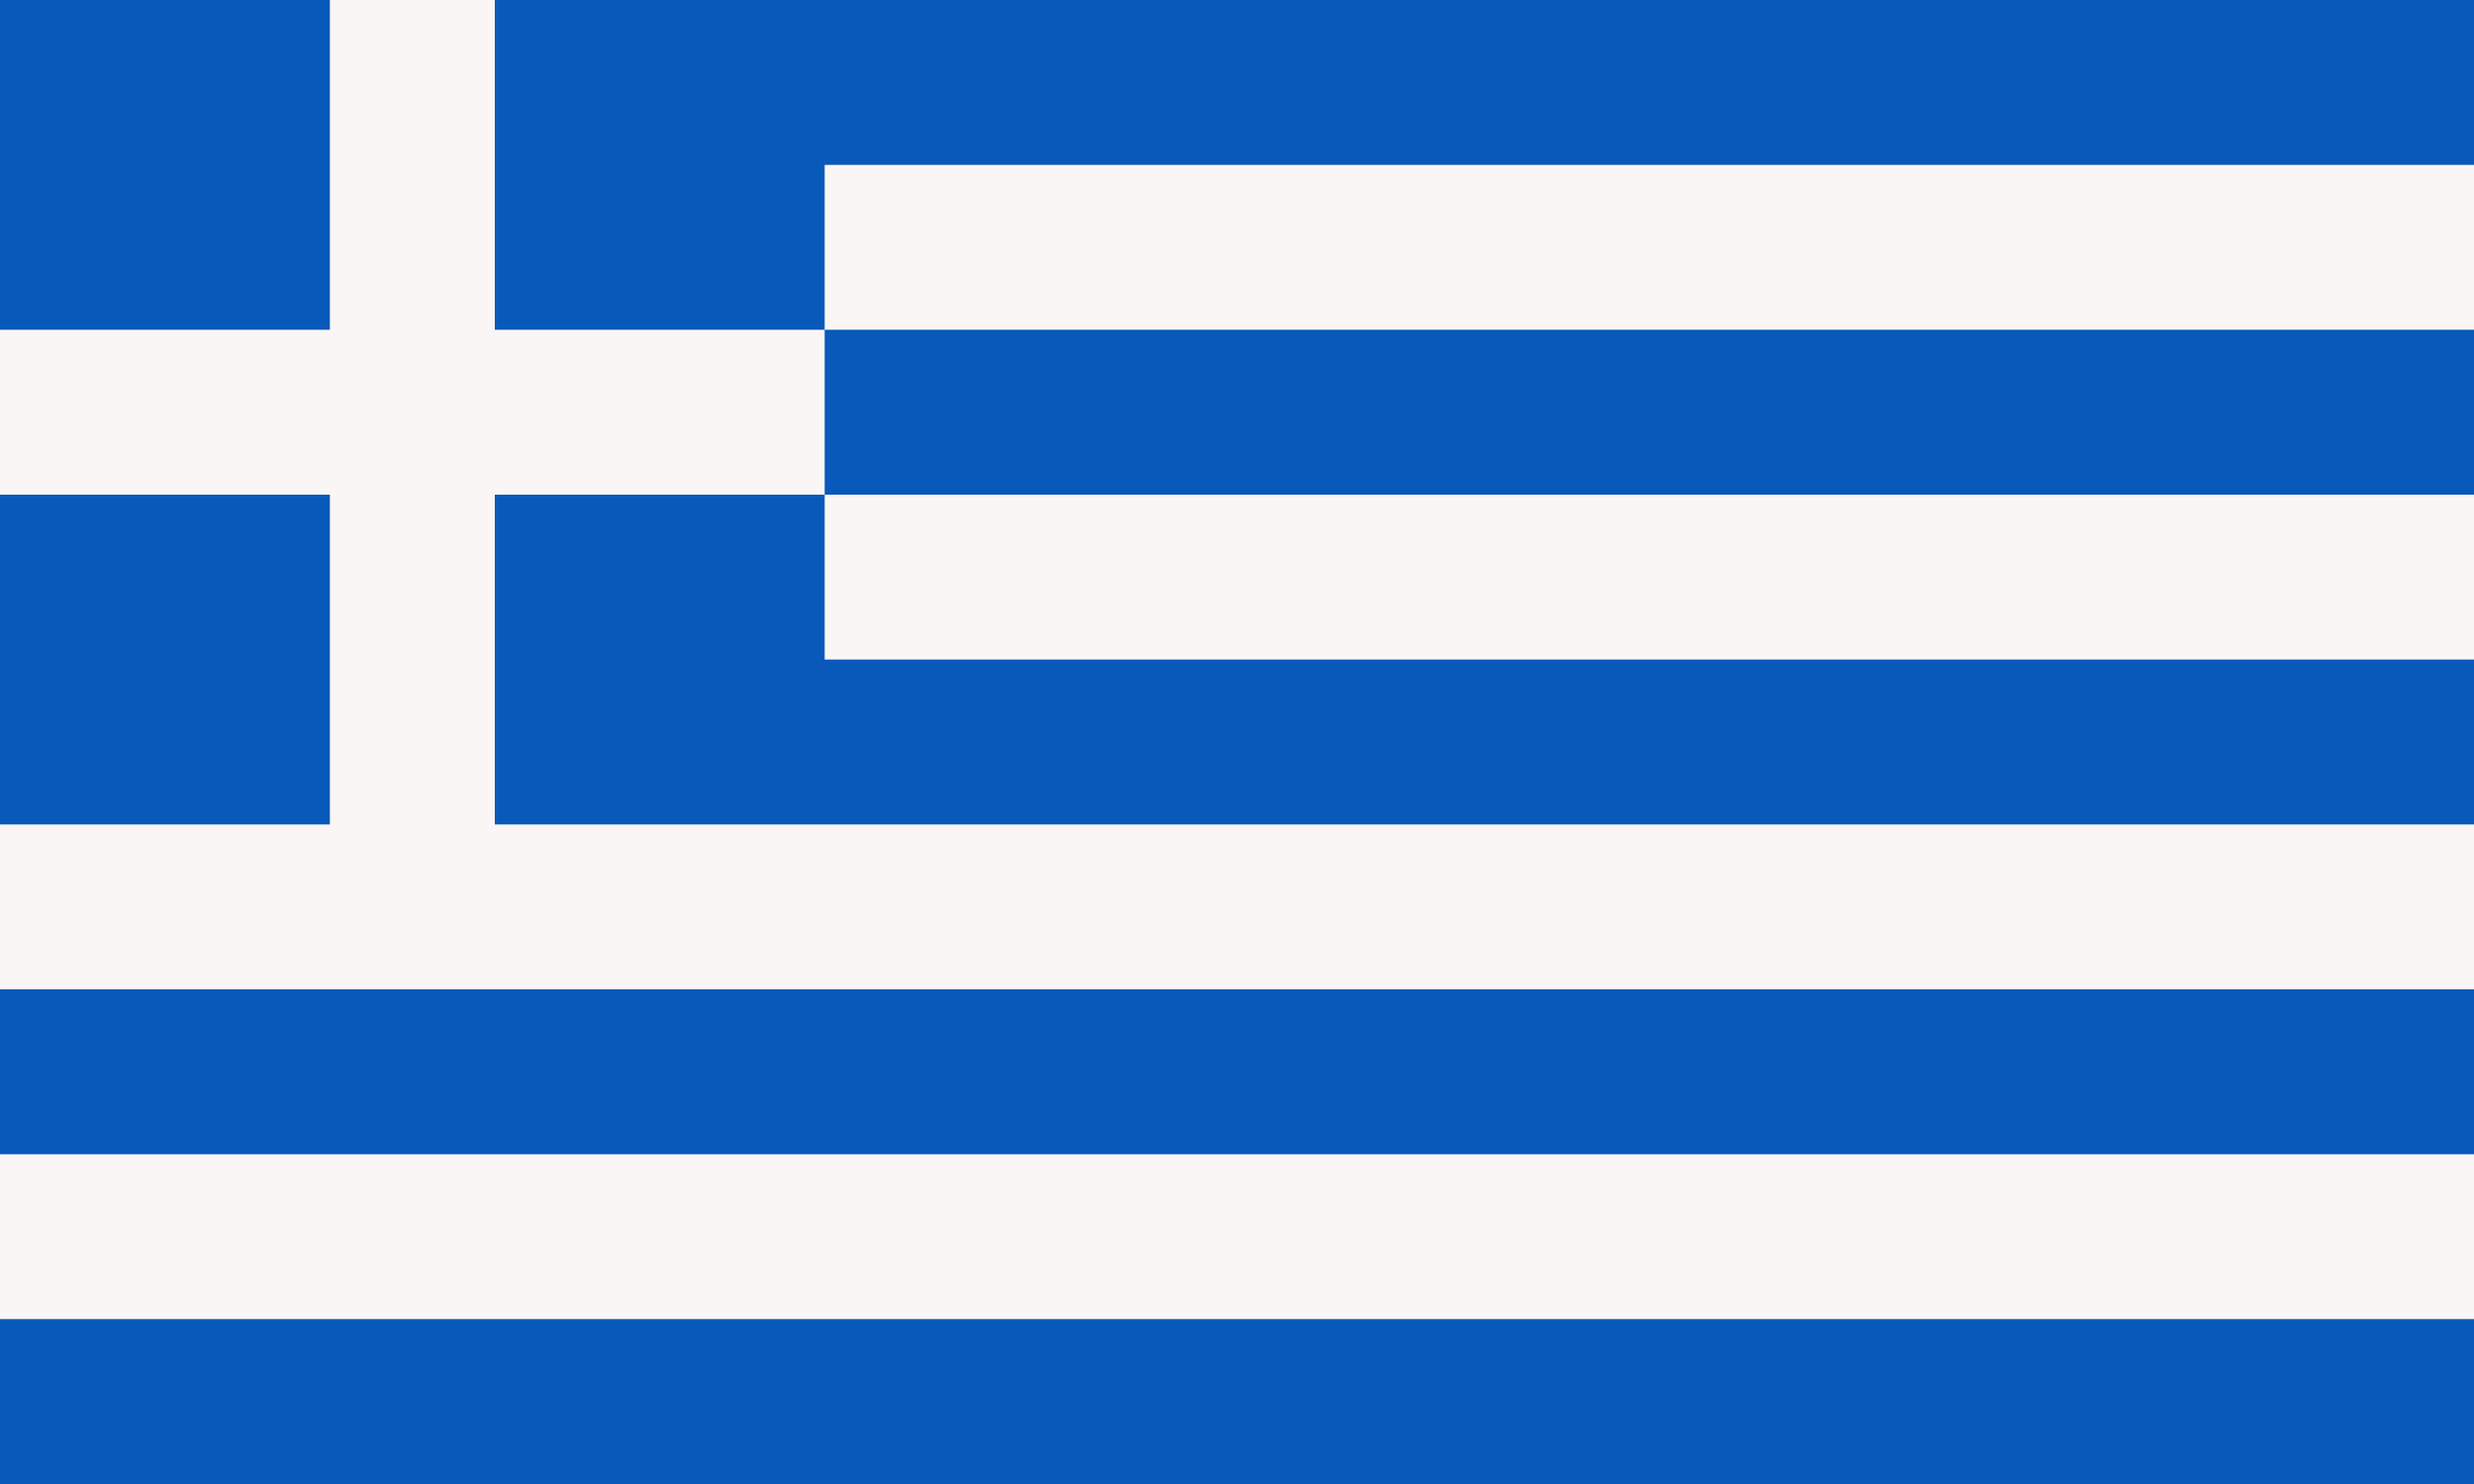 <svg xmlns="http://www.w3.org/2000/svg" width="1200" height="720"><path fill="#0859b9" d="M0 0h1200v720H0z"/><path fill="#faf6f5" d="M160 0h80v160h960V80H400v240h960v-80H240v160h960v80H0v-80h160V240H0v-80h160ZM0 640h1200v-80H0Z"/></svg>